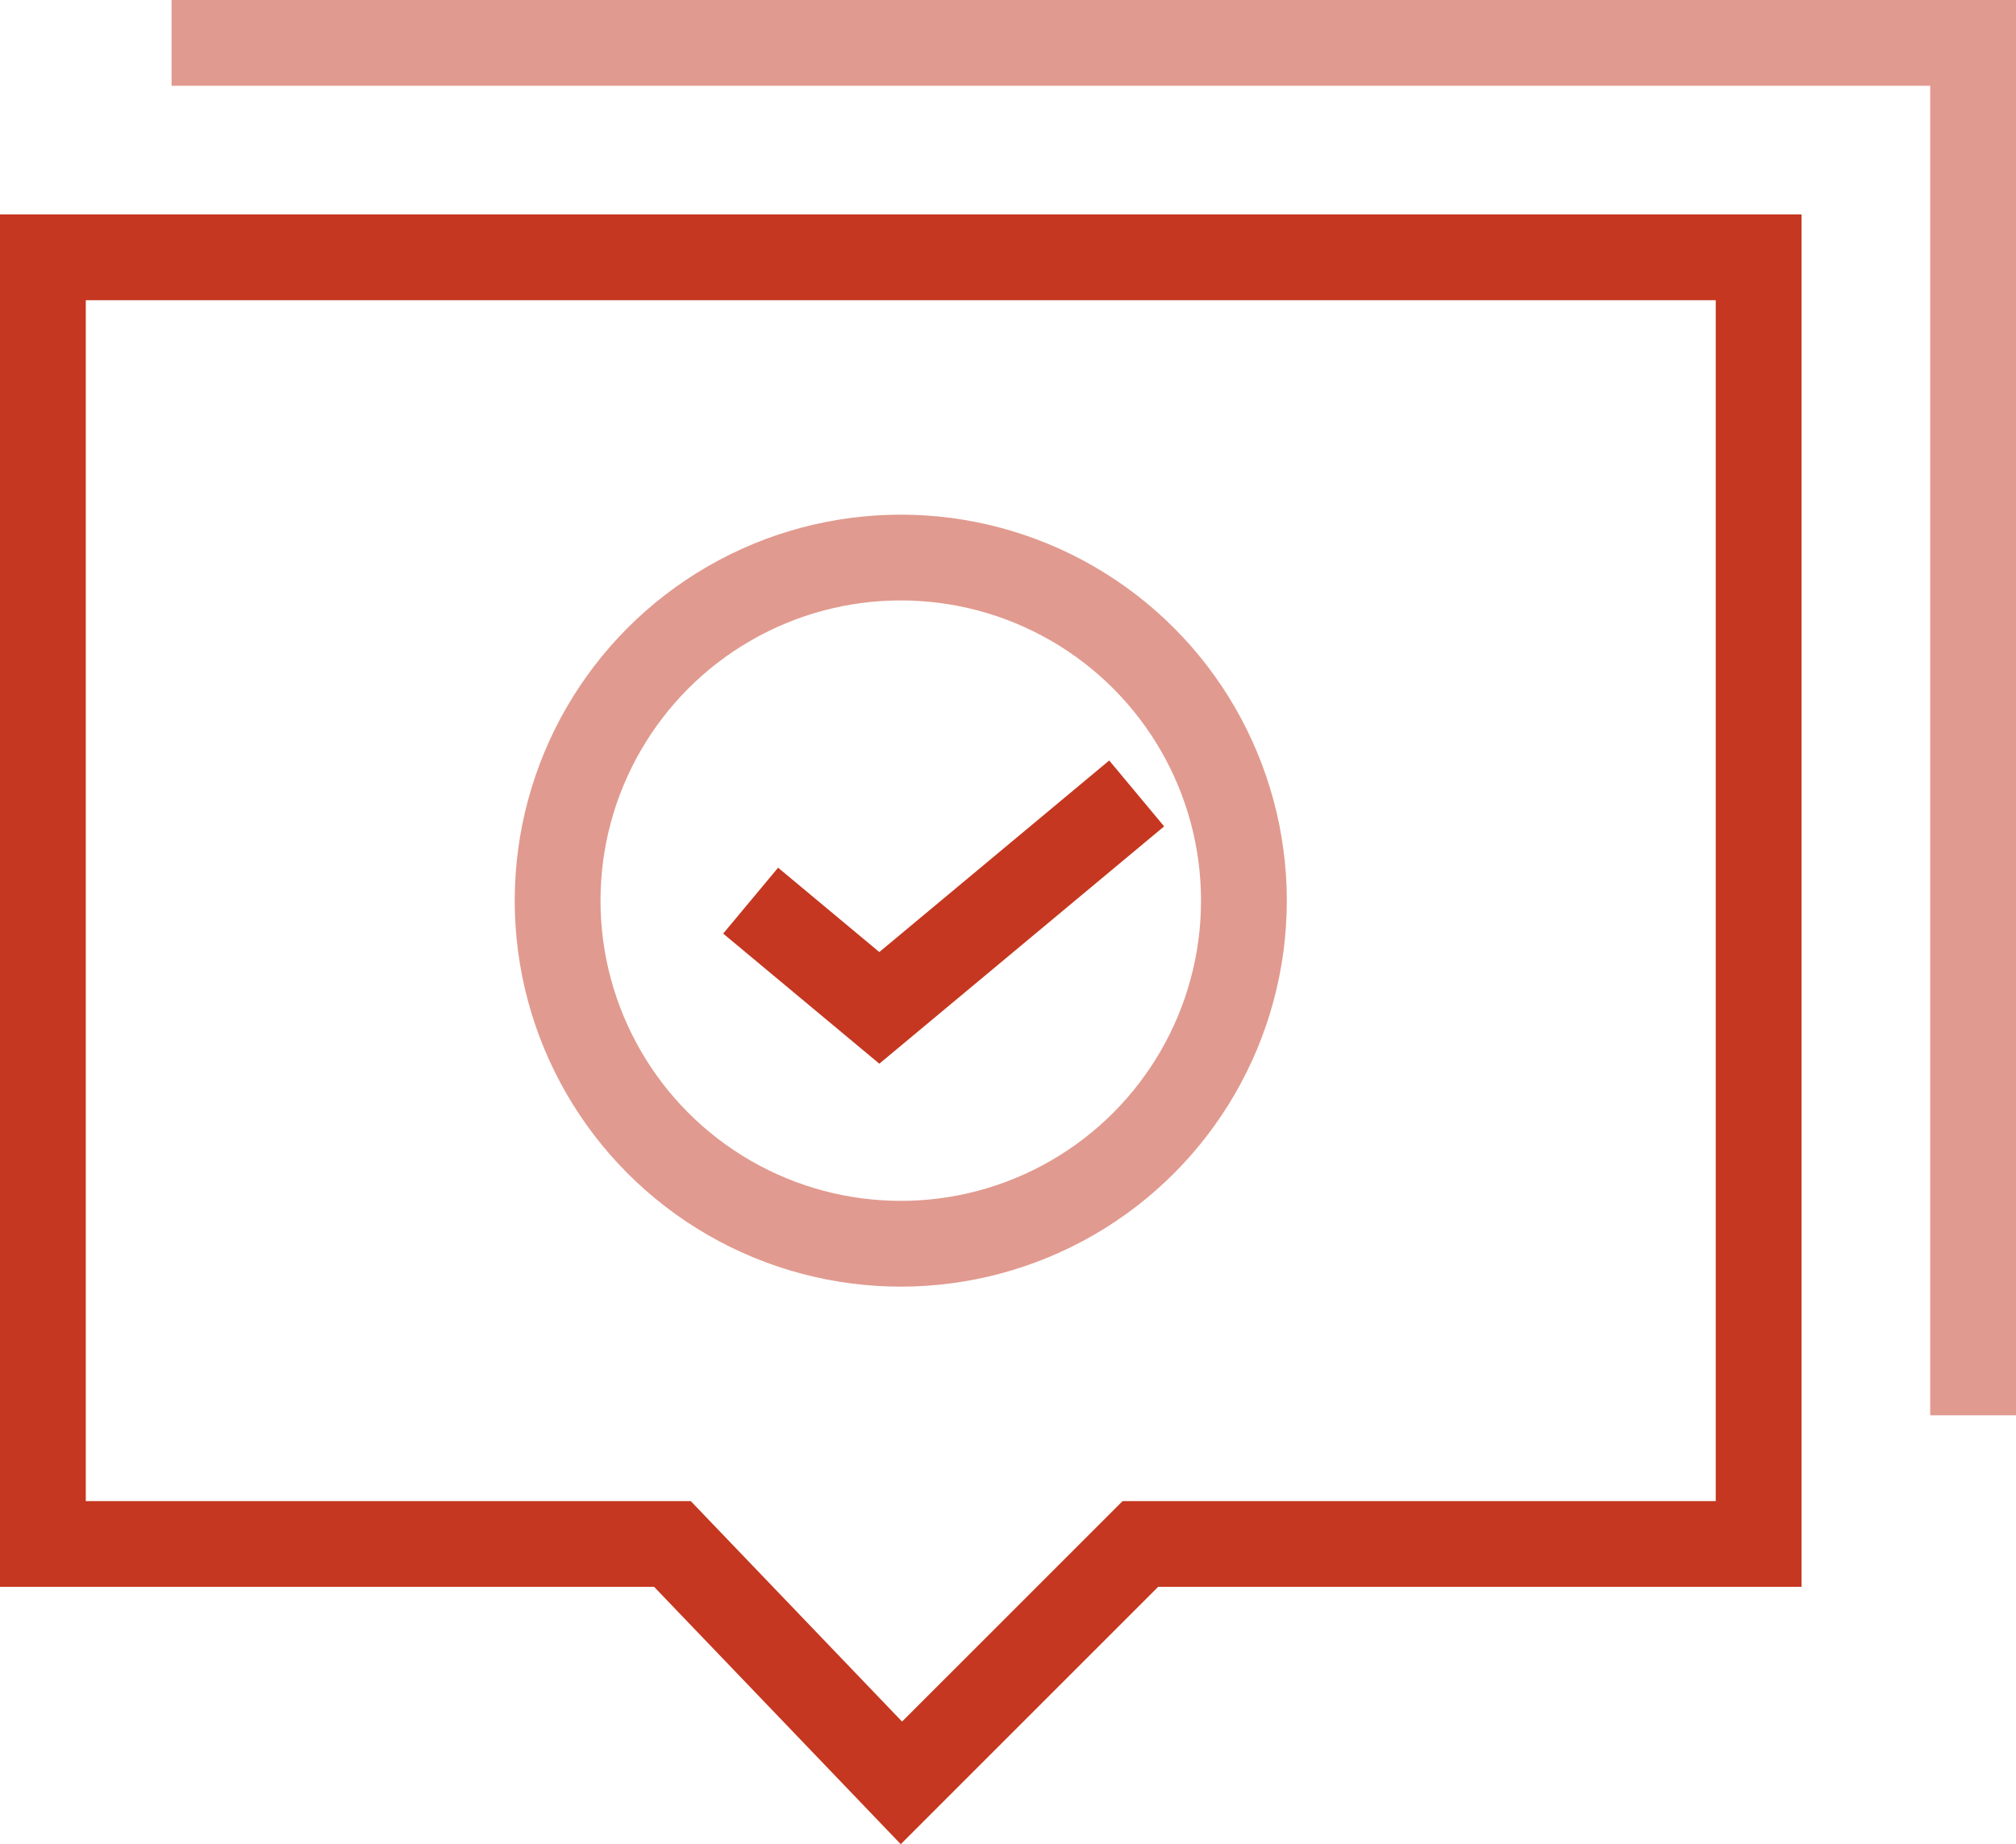 <svg width="94" height="86" viewBox="0 0 94 86" fill="none" xmlns="http://www.w3.org/2000/svg">
<g id="Group 33">
<path id="Rectangle 106" d="M30.5 72H2V12H82V72H54H53.172L52.586 72.586L42.03 83.141L31.944 72.616L31.354 72H30.5Z" stroke="#C53720" stroke-width="4"/>
<path id="Rectangle 107" opacity="0.5" d="M8 2H92V66" stroke="#C53720" stroke-width="4"/>
<circle id="Ellipse 28" opacity="0.5" cx="42" cy="42" r="16" stroke="#C53720" stroke-width="4"/>
<path id="Vector 53" d="M35 42L41 47L53 37" stroke="#C53720" stroke-width="4"/>
</g>
</svg>
